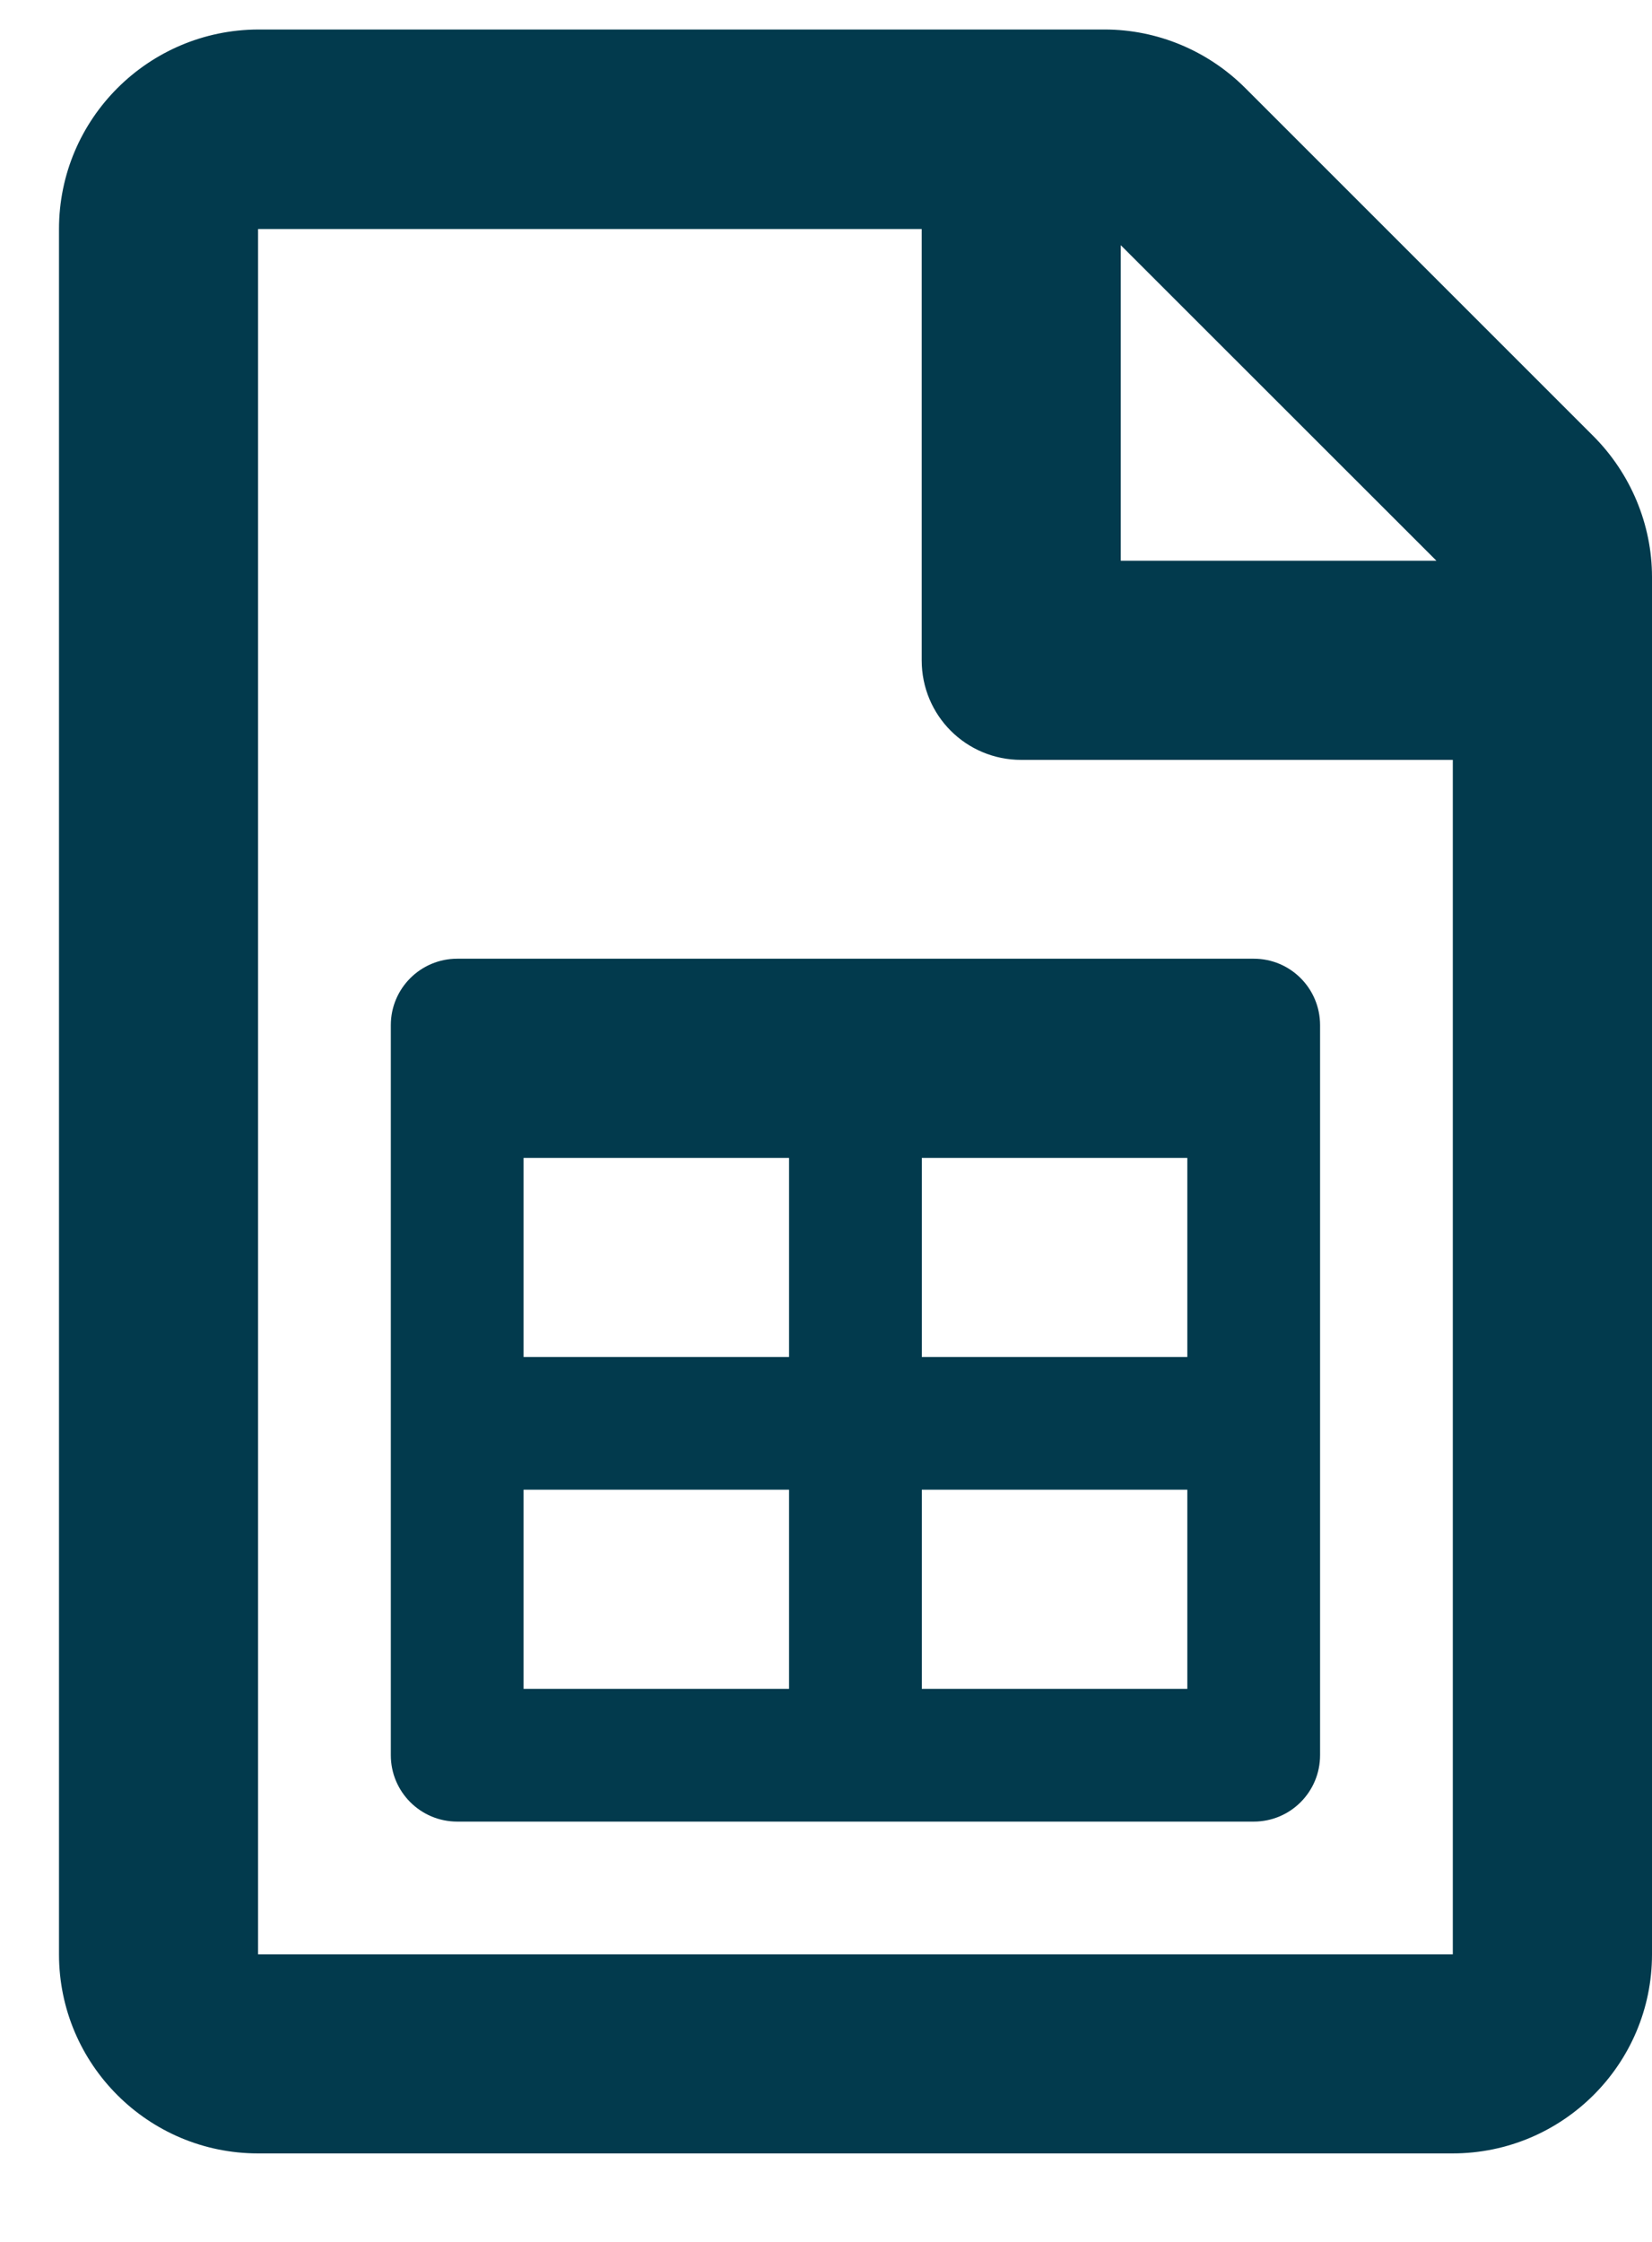 <?xml version="1.0" encoding="UTF-8"?>
<svg width="14px" height="19px" viewBox="0 0 14 19" version="1.1" xmlns="http://www.w3.org/2000/svg" xmlns:xlink="http://www.w3.org/1999/xlink">
    <title>file-spreadsheet</title>
    <g id="wireframes-mobile" stroke="none" stroke-width="1" fill="none" fill-rule="evenodd">
        <g id="style-guidelines-icons" transform="translate(-1011, -171)" fill="#023A4D" fill-rule="nonzero">
            <path d="M1023.31,189.25 C1024.242,189.25 1025,188.494 1025,187.563 L1025,175.89 C1025,175.443 1024.818,175.011 1024.502,174.695 L1021.553,171.746 C1021.236,171.429 1020.807,171.25 1020.361,171.25 L1013.187,171.25 C1012.256,171.254 1011.5,172.009 1011.5,172.941 L1011.5,187.563 C1011.5,188.494 1012.256,189.25 1013.187,189.25 L1023.31,189.25 Z M1023.312,187.563 L1013.187,187.563 L1013.187,172.941 L1018.811,172.941 L1018.811,176.596 C1018.811,177.064 1019.187,177.44 1019.655,177.44 L1023.312,177.44 L1023.312,187.563 Z M1023.173,175.752 L1020.498,175.752 L1020.498,173.078 L1023.173,175.752 Z M1021.625,186.438 C1021.936,186.438 1022.187,186.186 1022.187,185.875 L1022.187,179.688 C1022.187,179.377 1021.936,179.125 1021.625,179.125 L1014.875,179.125 C1014.564,179.125 1014.312,179.377 1014.312,179.688 L1014.312,185.875 C1014.312,186.186 1014.564,186.438 1014.875,186.438 L1021.625,186.438 Z M1021.062,182.5 L1018.812,182.5 L1018.812,180.813 L1021.062,180.813 L1021.062,182.5 Z M1017.687,182.5 L1015.437,182.5 L1015.437,180.813 L1017.687,180.813 L1017.687,182.5 Z M1021.062,185.313 L1018.812,185.313 L1018.812,183.625 L1021.062,183.625 L1021.062,185.313 Z M1017.687,185.313 L1015.437,185.313 L1015.437,183.625 L1017.687,183.625 L1017.687,185.313 Z" id="file-spreadsheet"></path>
        </g>
    </g>
</svg>